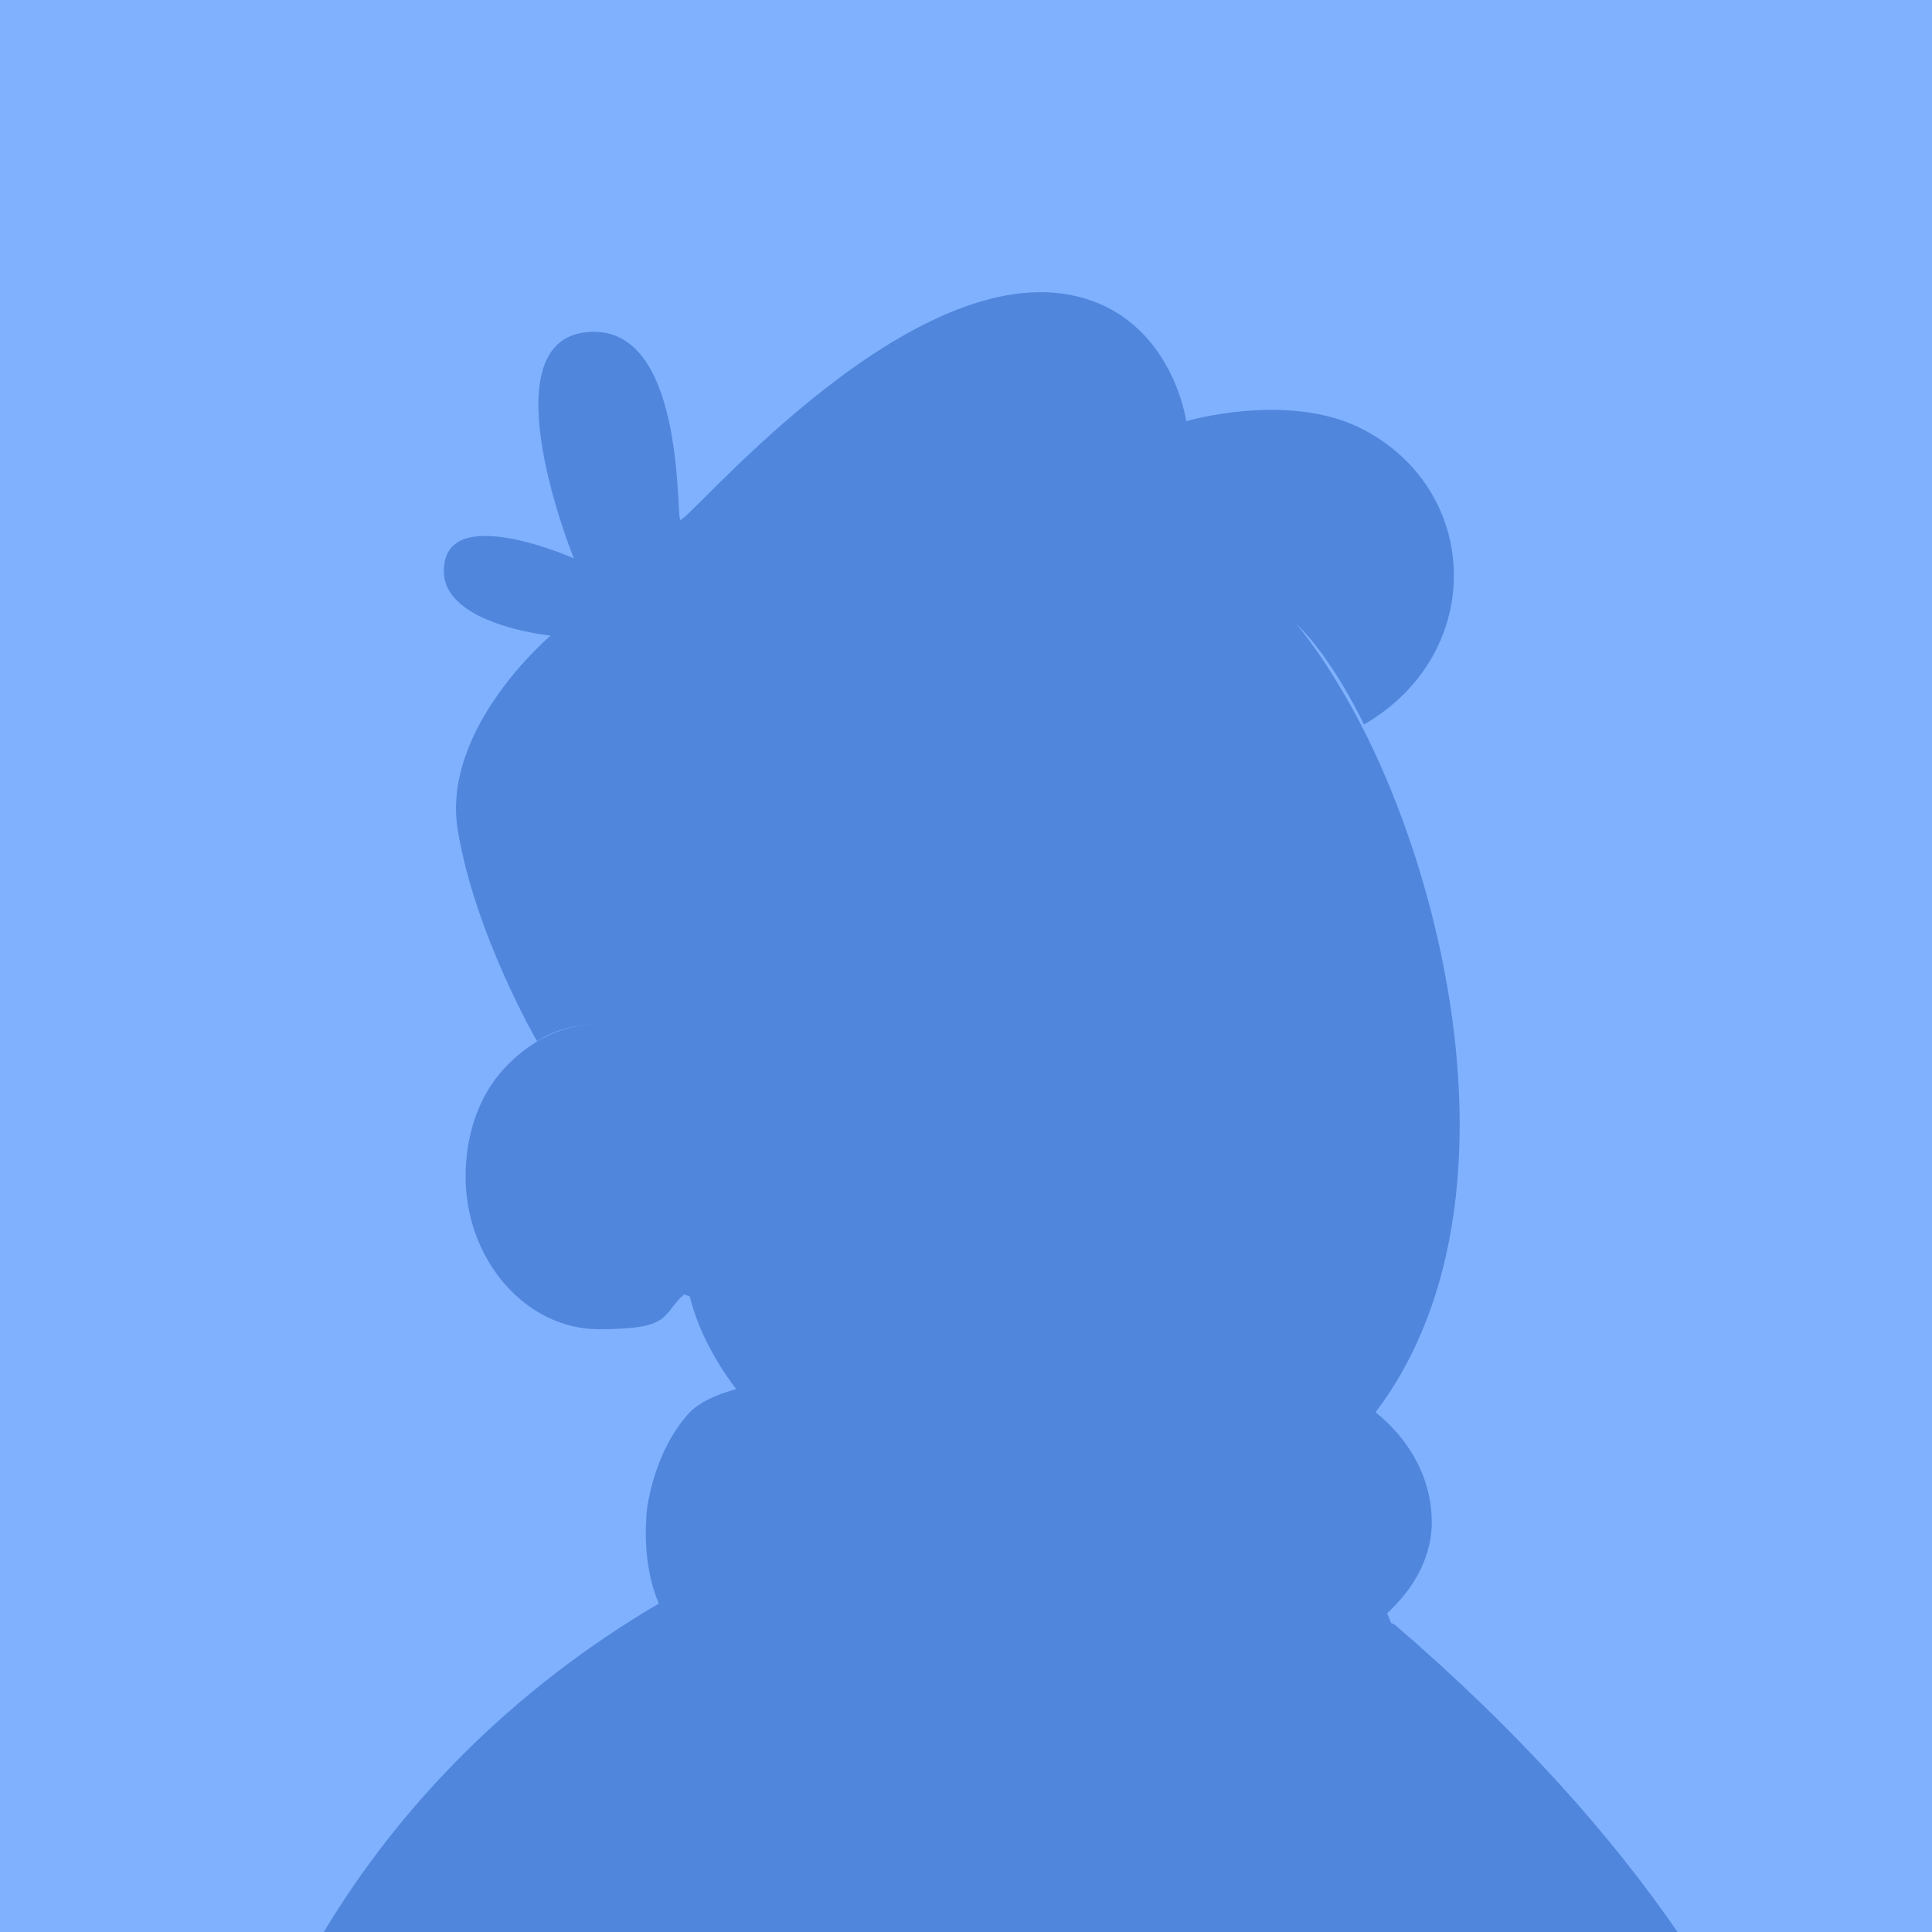 <?xml version="1.0" encoding="UTF-8"?>
<svg id="Layer_1" data-name="Layer 1" xmlns="http://www.w3.org/2000/svg" version="1.1" viewBox="0 0 100 100">
  <defs>
    <style>
      .cls-1 {
        fill: #5086dc;
      }

      .cls-1, .cls-2 {
        stroke-width: 0px;
      }

      .cls-2 {
        fill: #80b1ff;
      }
    </style>
  </defs>
  <rect class="cls-2" width="100" height="100"/>
  <path class="cls-1" d="M72,84l-.2-.5c1.4-1.3,2.2-2.8,2.3-4.4.1-2.1-.8-4.3-2.9-6,7.8-10.3,3.7-27.7-1.3-36.6-.9-1.6-1.8-3-2.8-4.2,1.9,1.8,3.5,5.2,3.5,5.2,6.4-3.7,6.1-12.3-.3-15.4-3.8-1.8-8.9-.3-8.9-.3,0,0-.8-5.8-6.4-6.6-8.7-1.2-19.6,12.1-19.8,11.7-.2-.5.2-10.3-4.9-9.7-5.1.6-.6,11.7-.6,11.7,0,0-6.3-2.8-6.7.3-.5,3.1,5.5,3.7,5.5,3.7,0,0-5.7,4.8-4.8,10.1.9,5.4,4.1,10.9,4.1,10.9,0,0,1.2-.9,3.2-.9,0,0,0,0,0,0-1.9,0-3.6.9-4.9,2.3-1.3,1.4-2,3.4-2,5.6,0,4.3,3.1,7.9,6.9,7.9s3.2-.7,4.4-1.8h0s.3.1.3.1c.4,1.6,1.2,3.2,2.4,4.8-1.1.3-1.9.7-2.4,1.2-1.2,1.3-1.9,3.1-2.2,4.9-.2,1.8,0,3.6.6,5h0c-7.5,4.4-13.4,10.4-17.4,17.1h70.2c-3.5-5.1-8.3-10.5-14.7-16Z"/>
</svg>